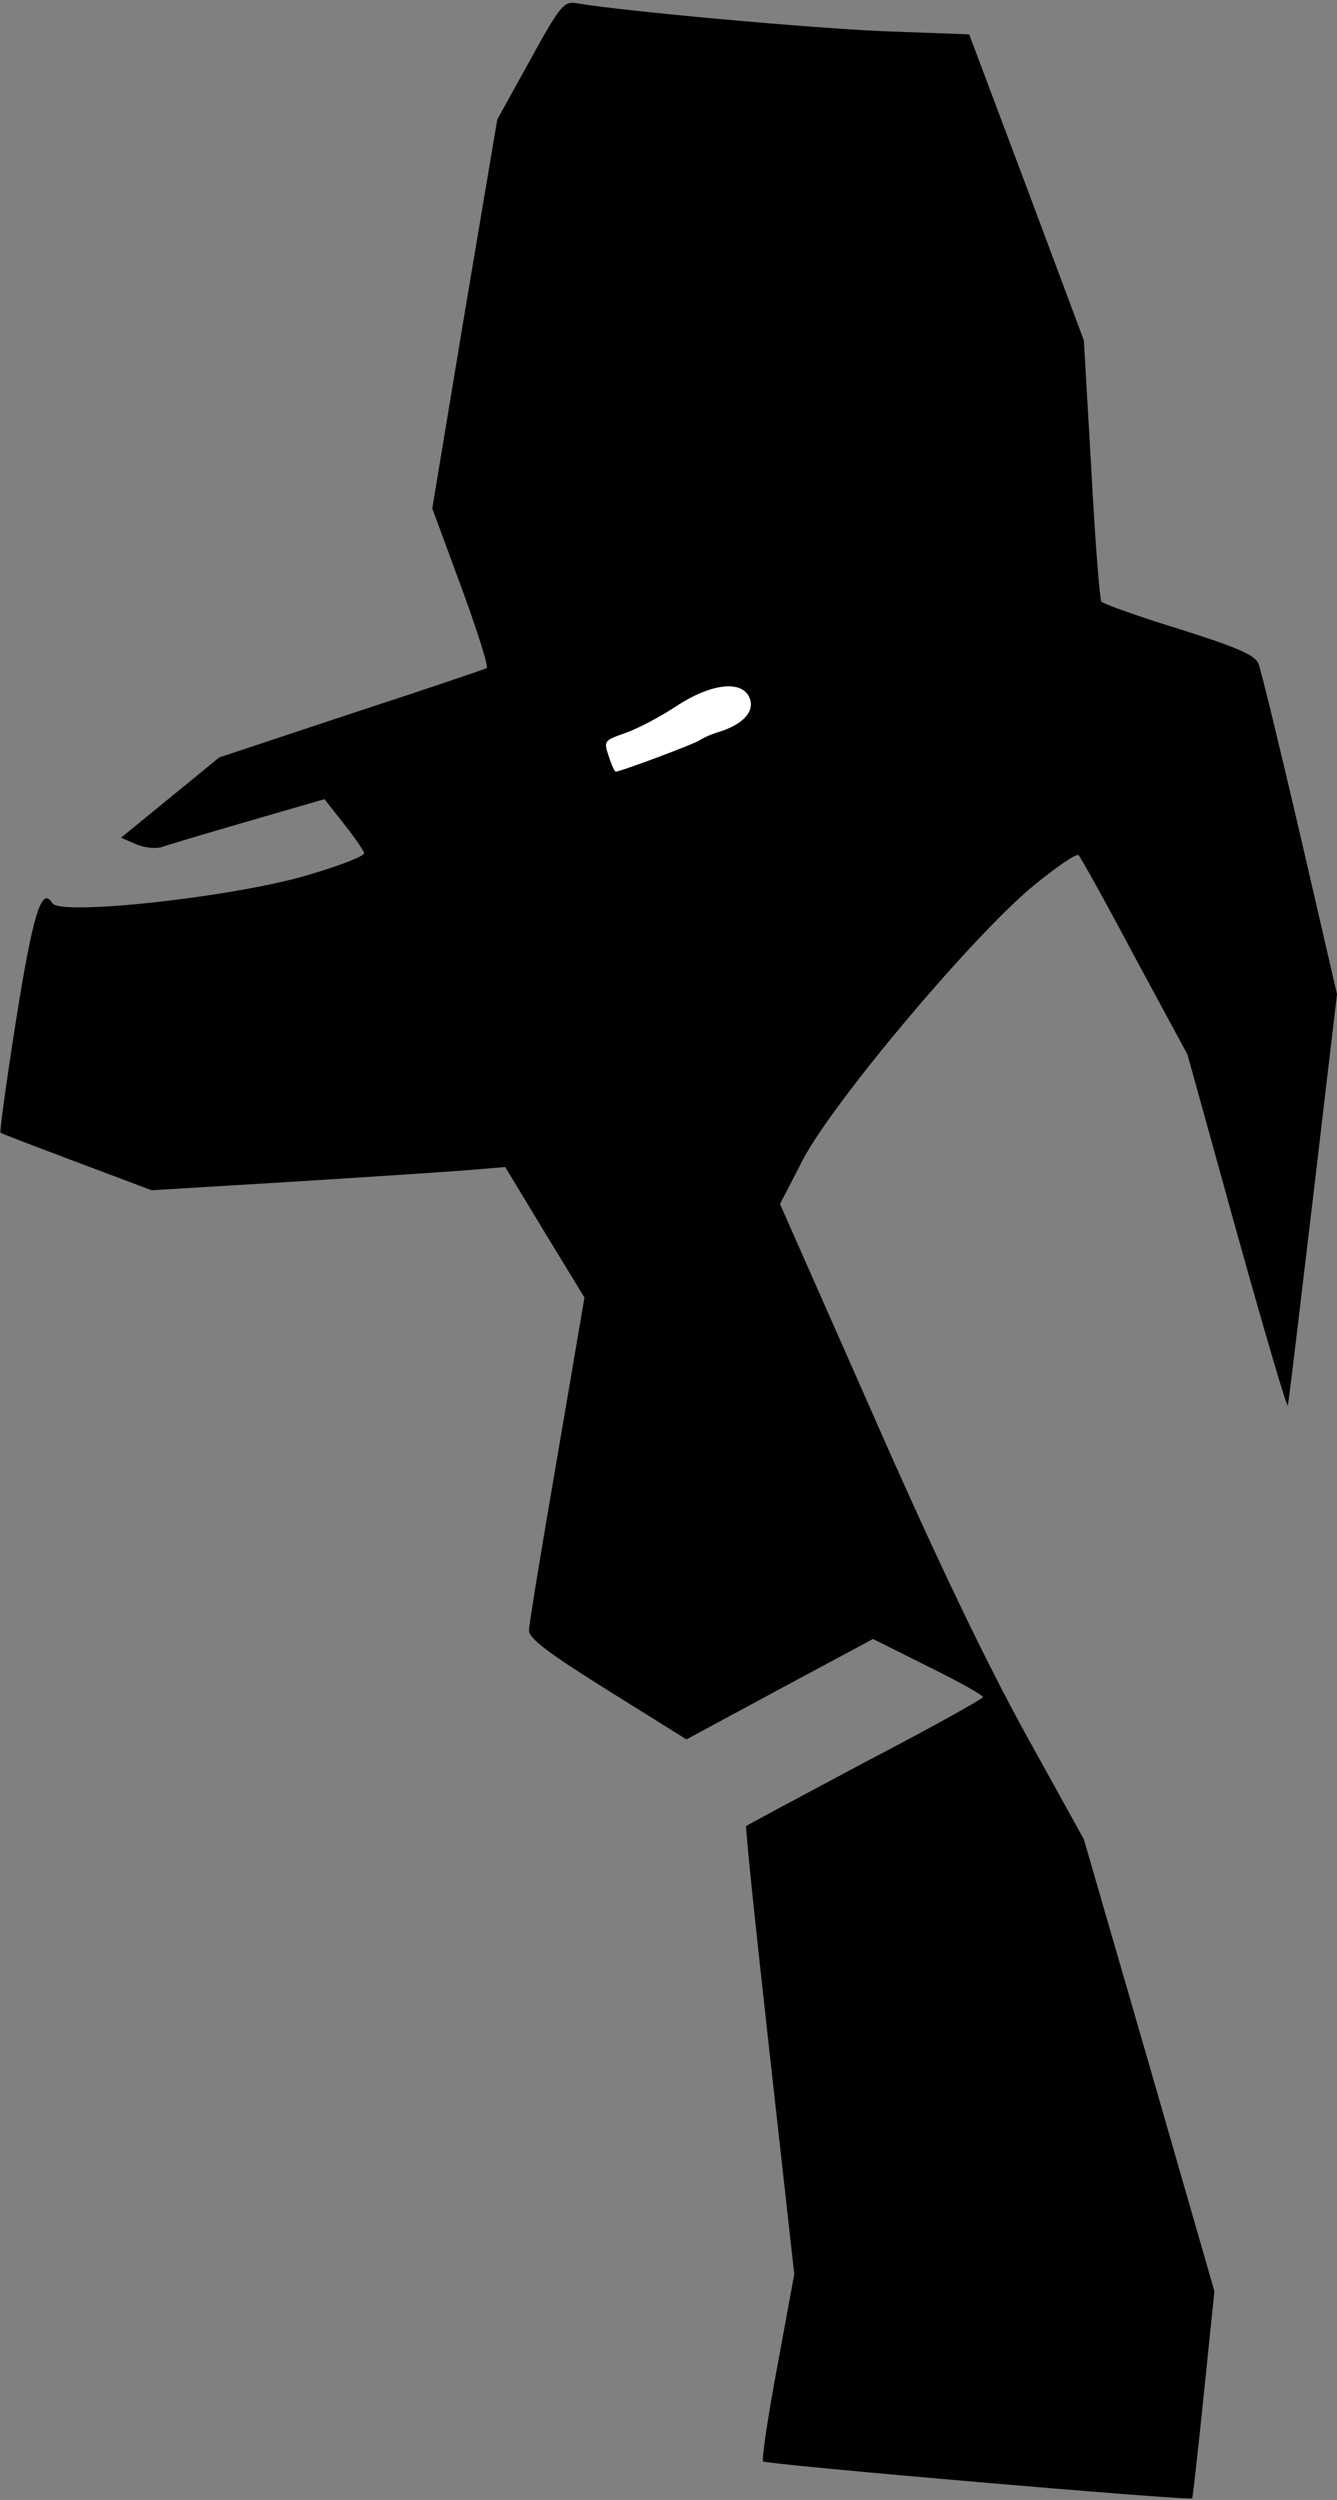 <?xml version="1.0" standalone="no"?>
<!DOCTYPE svg PUBLIC "-//W3C//DTD SVG 20010904//EN"
 "http://www.w3.org/TR/2001/REC-SVG-20010904/DTD/svg10.dtd">
<svg version="1.0" xmlns="http://www.w3.org/2000/svg"
 width="253pt" height="473pt" viewBox="0 0 253 473"
 preserveAspectRatio="xMidYMid meet">
<rect x="0" y="0" width="253" height="473" fill="#808080" stroke="none"/>
<g transform="translate(0,473) scale(0.1,-0.1)"
fill="#000000" stroke="none">
<path fill="#000000" stroke="none" d="M1003 4616 l-62 -112 -62 -368 -61
-368 55 -149 c30 -82 52 -151 48 -153 -3 -2 -118 -41 -256 -86 l-250 -83 -93
-76 -93 -76 28 -12 c15 -7 37 -9 48 -6 11 4 85 26 164 49 l145 42 37 -47 c20
-25 37 -50 38 -55 1 -6 -49 -25 -111 -43 -142 -41 -464 -76 -479 -52 -20 34
-37 -21 -69 -224 -18 -114 -31 -209 -29 -210 2 -2 68 -27 145 -56 l141 -53
264 16 c145 9 296 19 334 22 l71 6 75 -124 75 -123 -52 -305 c-29 -168 -53
-314 -53 -325 0 -15 37 -43 149 -113 l149 -93 176 95 177 95 104 -52 c57 -28
104 -54 104 -58 0 -3 -100 -59 -223 -123 -122 -65 -223 -119 -225 -121 -2 -2
18 -193 44 -426 l47 -422 -32 -174 c-18 -96 -30 -177 -27 -180 5 -6 807 -75
812 -70 1 1 11 90 22 197 l20 195 -123 427 -124 428 -109 197 c-74 134 -168
329 -288 602 l-178 403 44 85 c58 110 319 420 433 515 45 37 84 64 88 60 4 -4
52 -90 106 -192 l100 -185 94 -339 c52 -186 95 -333 96 -325 2 8 23 186 48
396 l45 382 -70 303 c-39 167 -74 312 -79 323 -7 16 -42 31 -150 65 -78 24
-145 48 -147 52 -3 5 -12 118 -19 252 l-14 242 -108 289 -109 290 -164 6
c-137 6 -484 37 -580 53 -23 4 -31 -6 -87 -108z"/>
<path fill="#ffffff" stroke="none" d="M1419 3408 c9 -25 -14 -49 -59 -63 -14
-4 -29 -11 -35 -15 -9 -7 -151 -60 -160 -60 -2 0 -8 13 -13 29 -10 29 -9 30
31 44 23 8 67 31 97 51 67 44 126 50 139 14z"/>
</g>
</svg>
